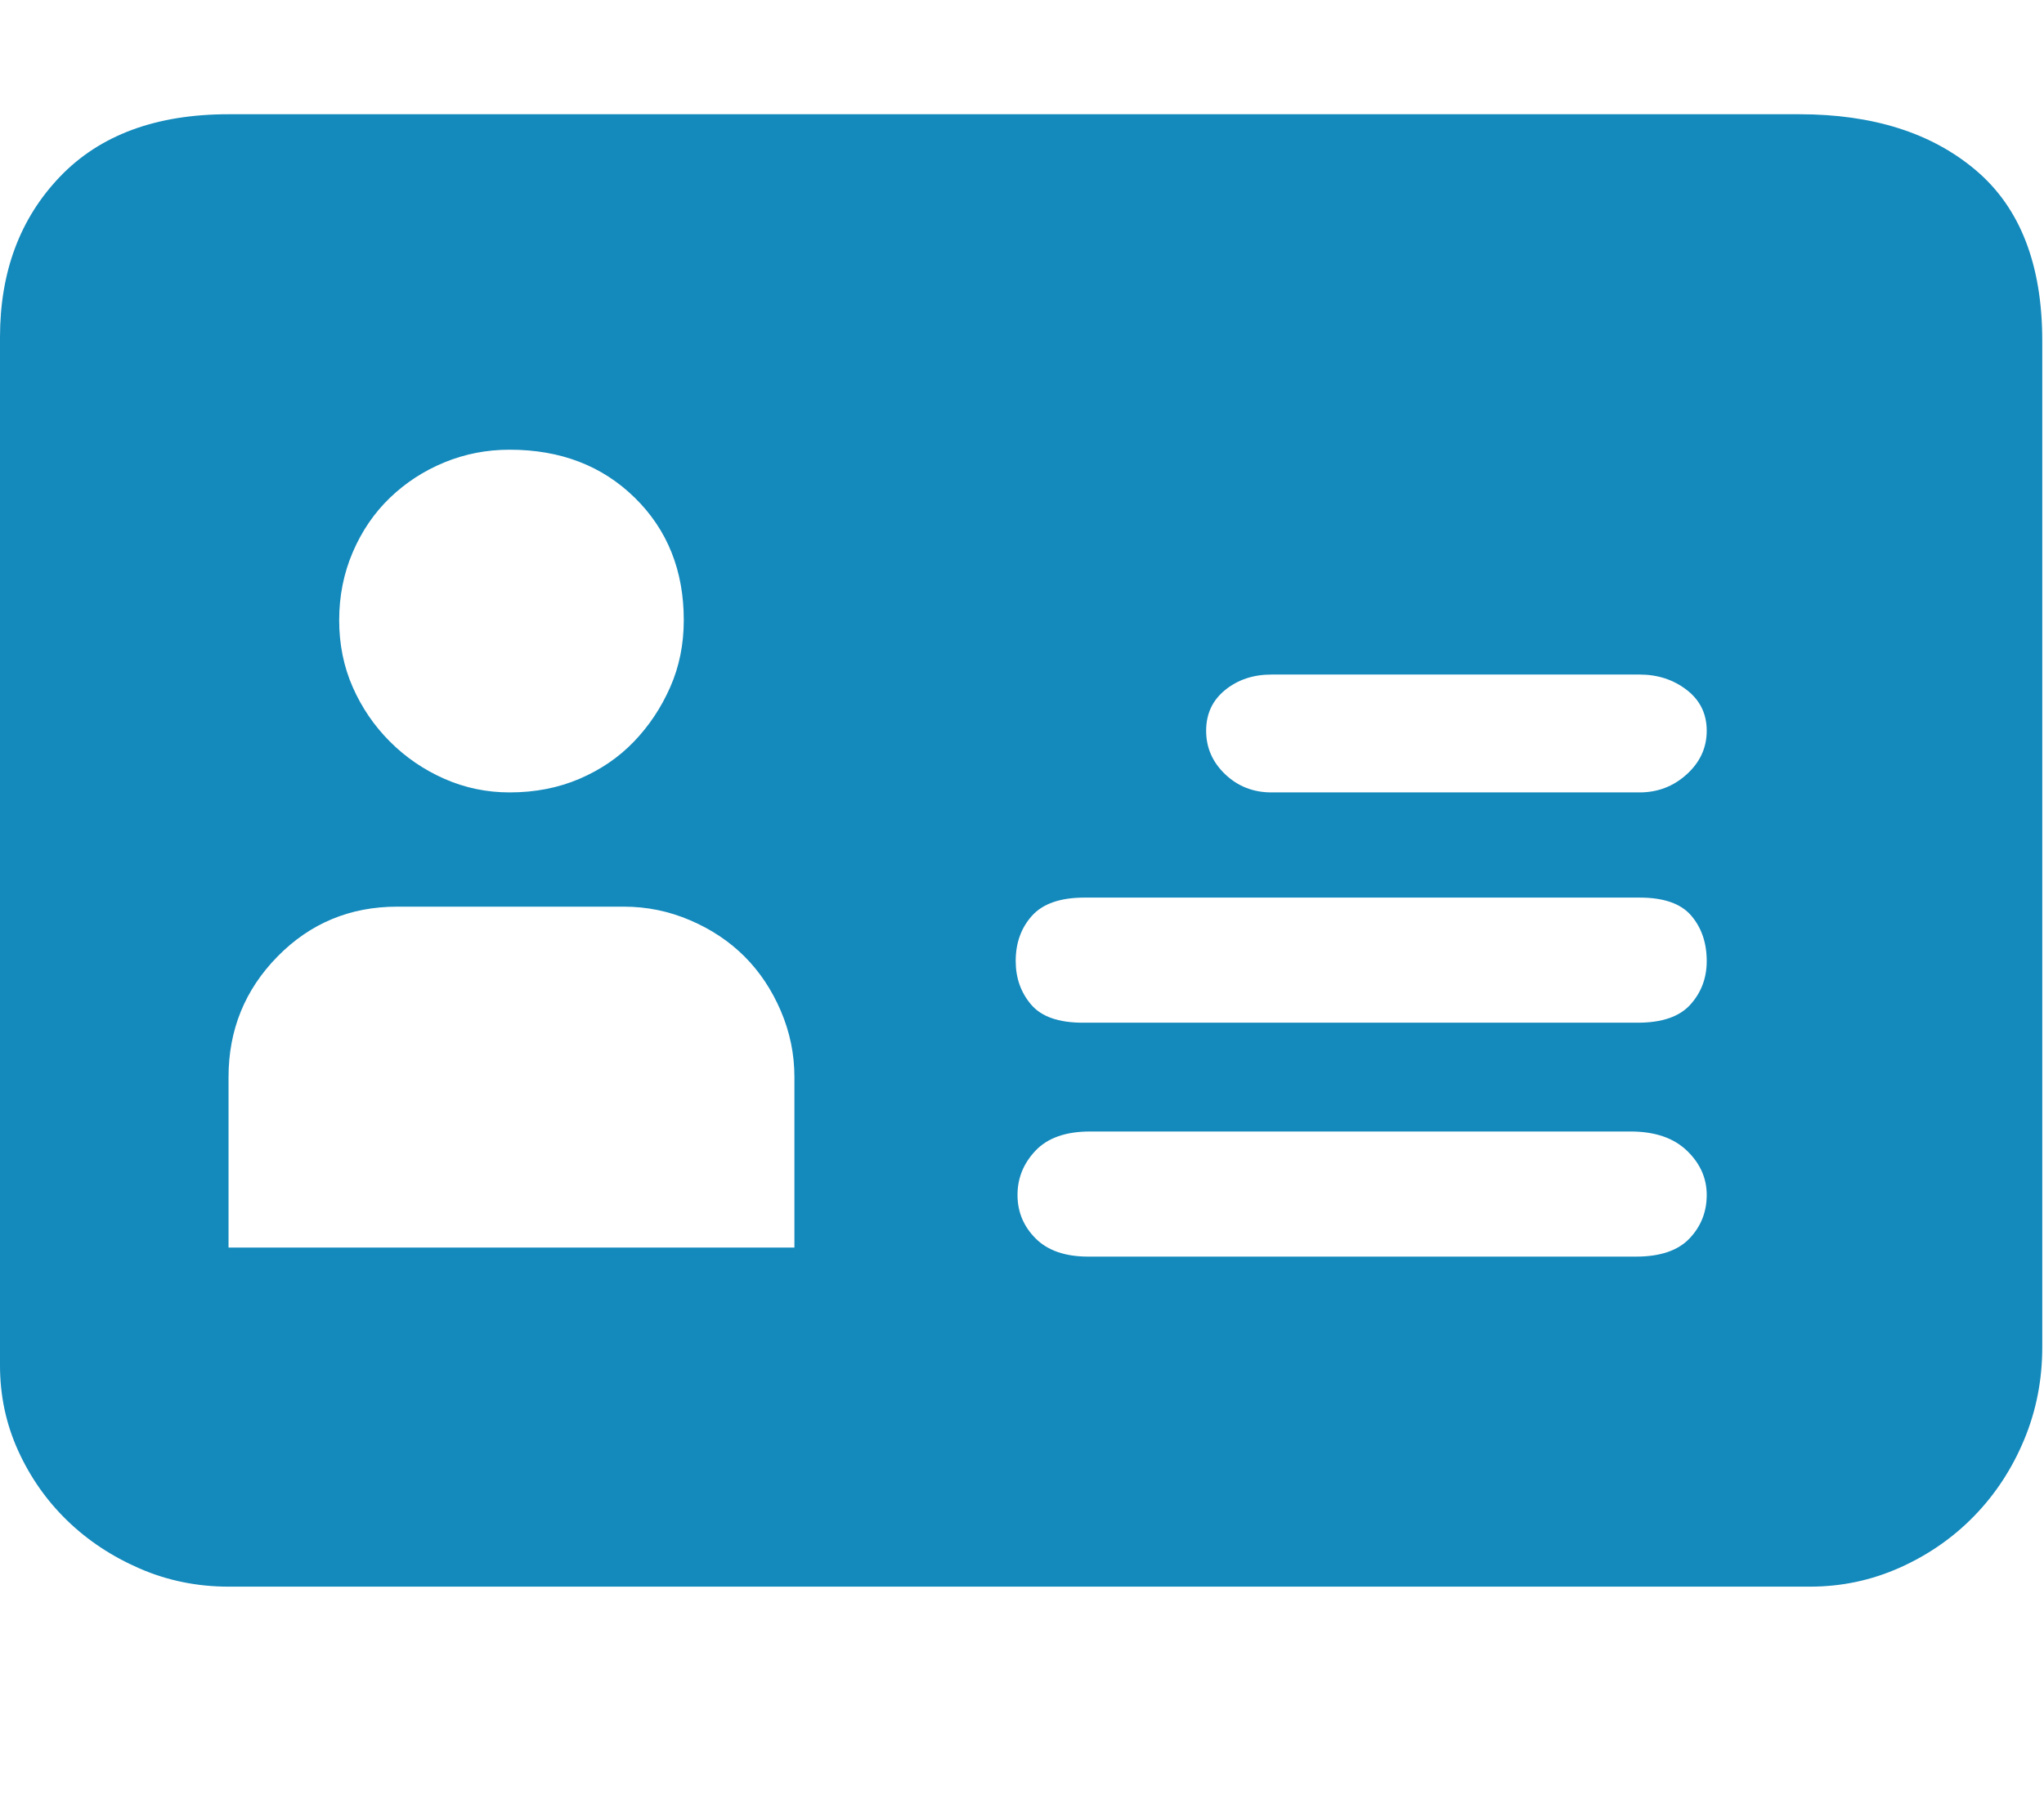 <?xml version="1.0" standalone="no"?><!DOCTYPE svg PUBLIC "-//W3C//DTD SVG 1.1//EN" "http://www.w3.org/Graphics/SVG/1.1/DTD/svg11.dtd"><svg t="1587713416882" class="icon" viewBox="0 0 1154 1024" version="1.1" xmlns="http://www.w3.org/2000/svg" p-id="991" xmlns:xlink="http://www.w3.org/1999/xlink" width="225.391" height="200"><defs><style type="text/css"></style></defs><path d="M1015.808 64.512q62.464 0 99.84 31.744t37.376 96.256l0 568.32q0 27.648-10.24 52.224t-28.16 43.008-41.984 29.184-50.688 10.752l-892.928 0q-26.624 0-50.176-10.24t-40.96-27.136-27.648-39.424-10.24-48.128l0-580.608q0-55.296 33.792-90.624t95.232-35.328l886.784 0zM287.744 253.952q-19.456 0-36.864 7.168t-30.72 19.968-20.992 30.72-7.68 38.4 7.68 37.888 20.992 30.72 30.72 20.992 36.864 7.68q21.504 0 39.424-7.68t30.72-20.992 20.48-30.72 7.68-37.888q0-41.984-27.648-69.12t-70.656-27.136zM448.512 608.256q0-19.456-7.68-37.376t-20.48-30.72-30.72-20.48-37.376-7.68l-128 0q-39.936 0-67.584 28.16t-27.648 68.096l0 4.096 0 92.16 319.488 0 0-92.16 0-4.096zM923.648 709.632q20.48 0 30.208-10.24t9.728-24.576-11.264-25.088-31.744-10.752l-305.152 0q-20.48 0-30.72 10.752t-10.24 25.088 10.24 24.576 29.696 10.24l309.248 0zM924.672 577.536q20.48 0 29.696-10.24t9.216-24.576q0-15.36-8.704-25.6t-29.184-10.24l-313.344 0q-20.48 0-29.696 10.24t-9.216 25.6q0 14.336 8.704 24.576t29.184 10.24l313.344 0zM925.696 447.488q15.36 0 26.624-10.24t11.264-24.576-11.264-23.04-26.624-8.704l-207.872 0q-15.36 0-26.112 8.704t-10.752 23.04 10.752 24.576 26.112 10.24l207.872 0z" p-id="992" fill="#1389BC"></path></svg>